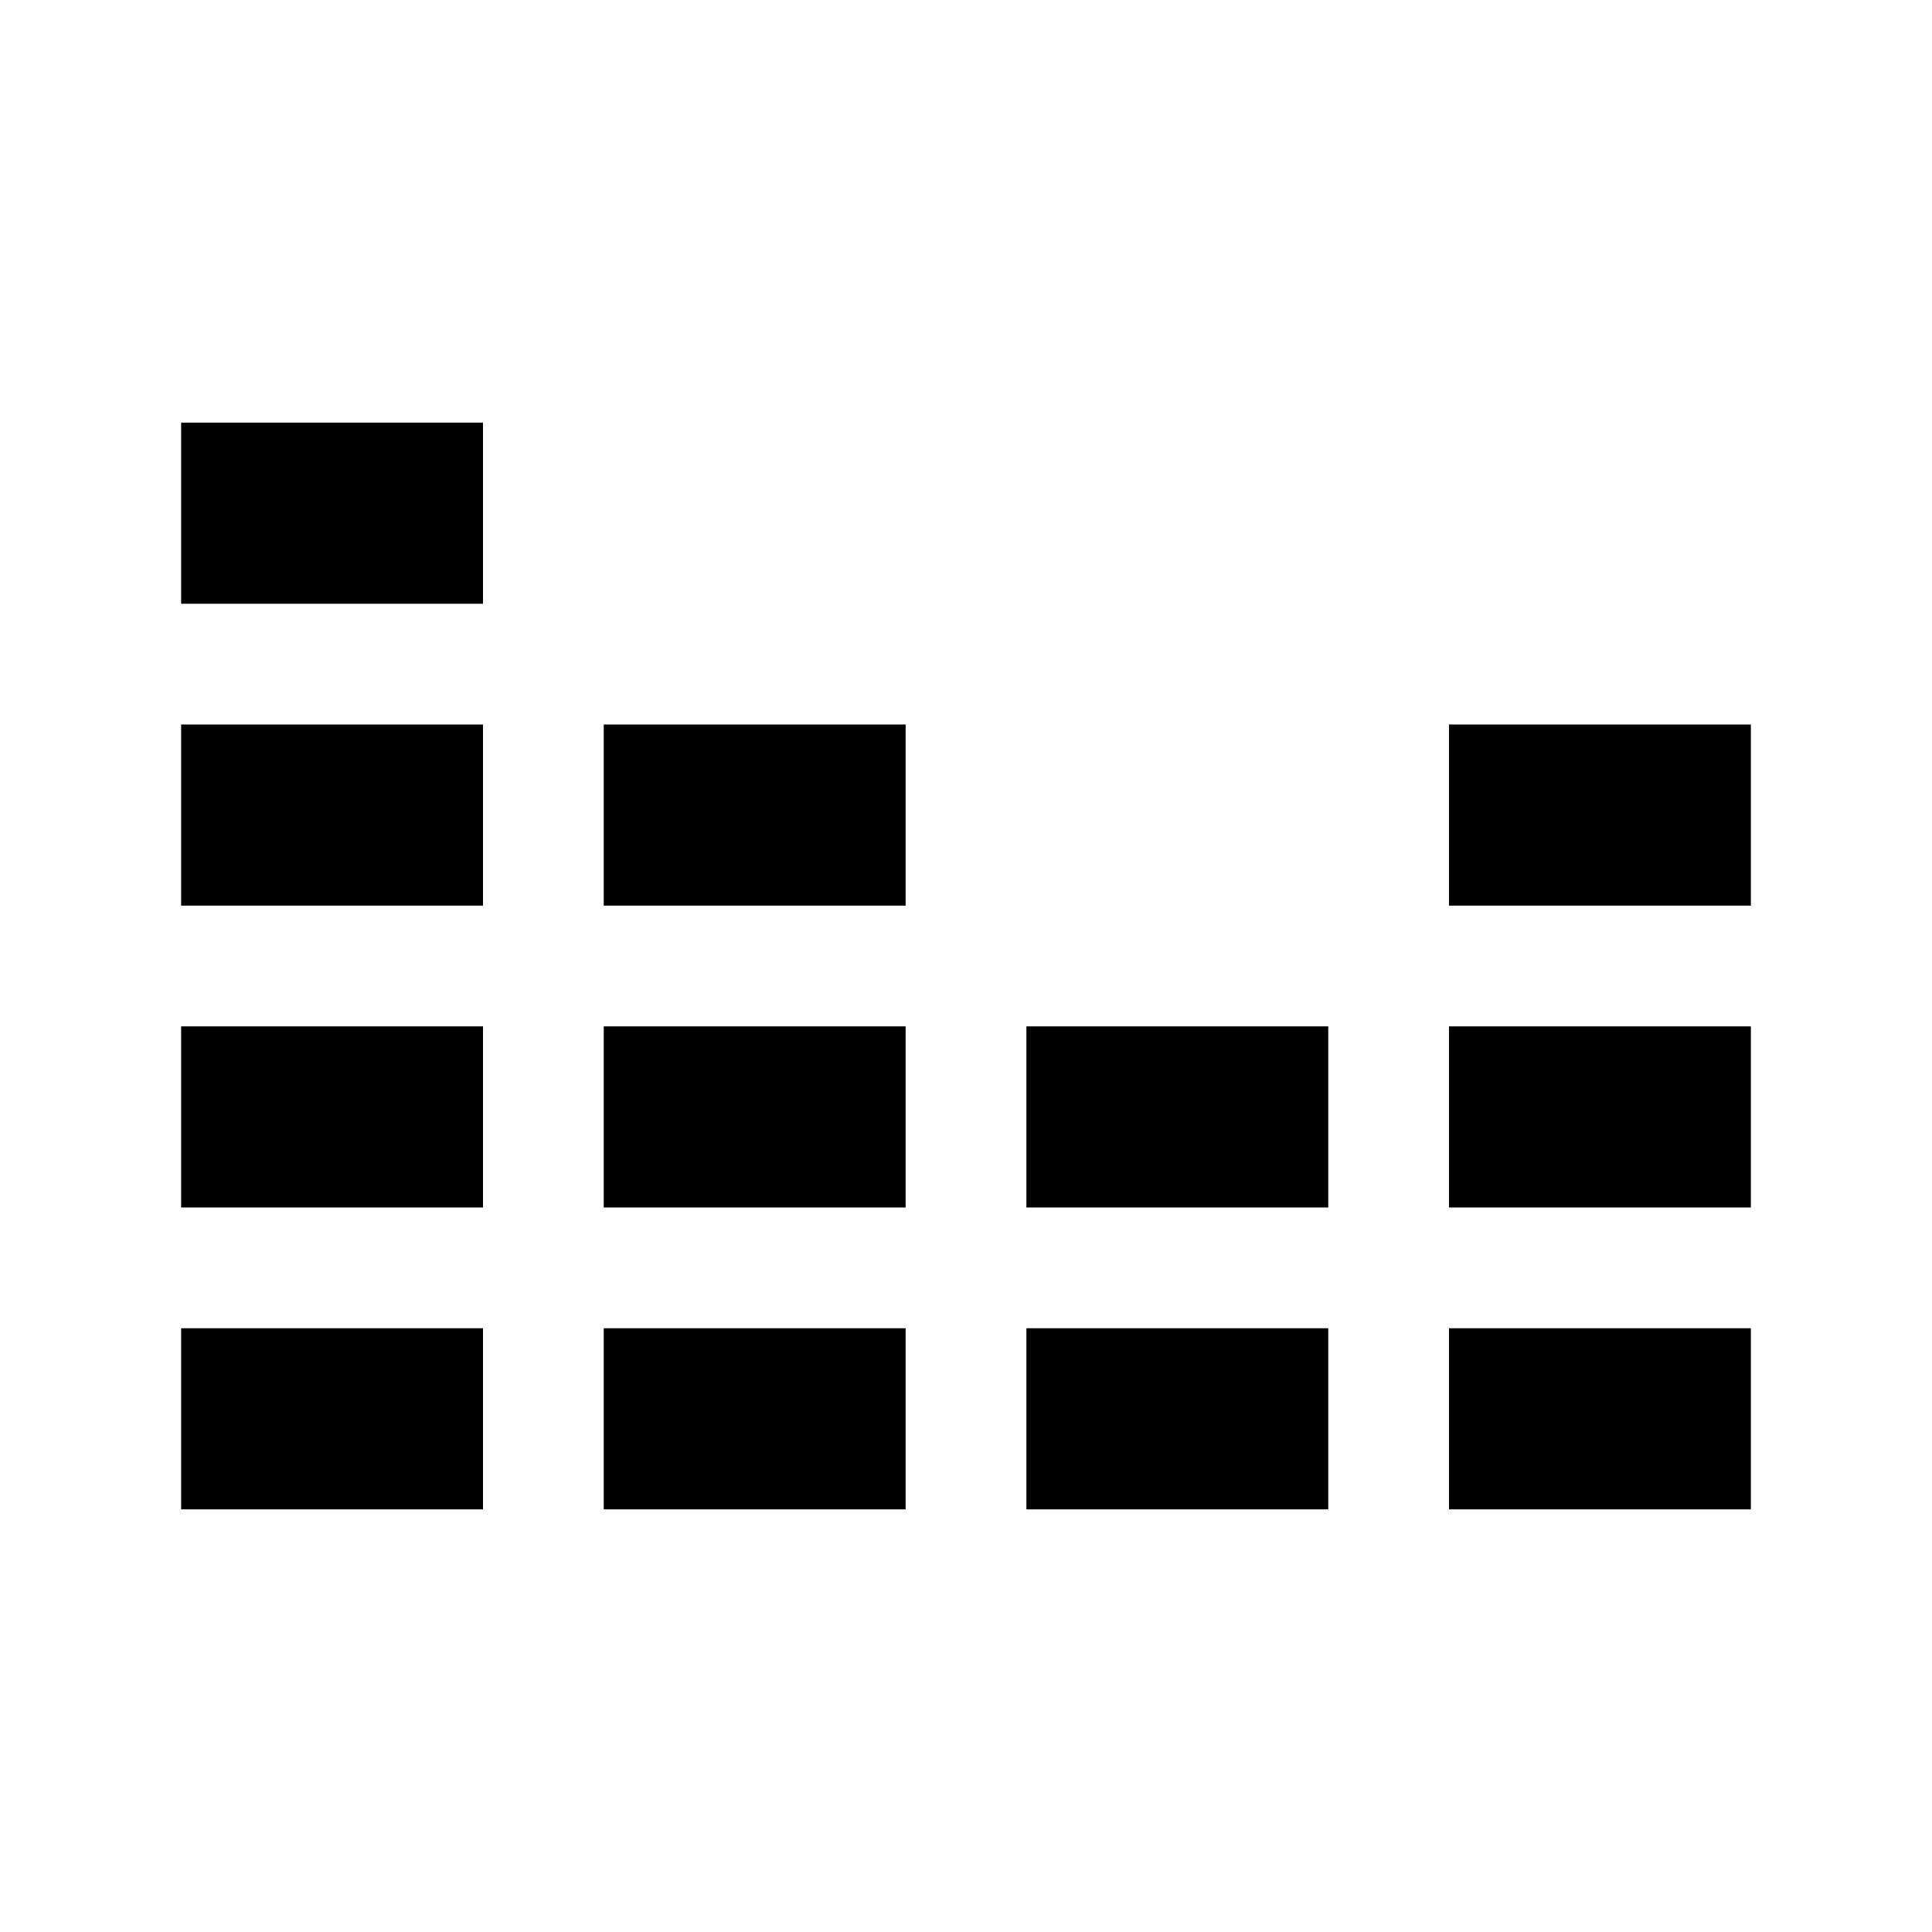 <?xml version="1.0" encoding="utf-8"?>
<!-- Generator: Adobe Illustrator 18.0.0, SVG Export Plug-In . SVG Version: 6.00 Build 0)  -->
<!DOCTYPE svg PUBLIC "-//W3C//DTD SVG 1.1//EN" "http://www.w3.org/Graphics/SVG/1.1/DTD/svg11.dtd">
<svg version="1.1" id="Layer_1" xmlns="http://www.w3.org/2000/svg" xmlns:xlink="http://www.w3.org/1999/xlink" x="0px" y="0px"
	 width="32px" height="32px" viewBox="0 0 32 32" enable-background="new 0 0 32 32" xml:space="preserve">
<g>
	<polygon points="3.052,7 3,7 3,10 3.052,10 7.948,10 8,10 8,7 7.948,7 	"/>
	<polygon points="3.052,12 3,12 3,15 3.052,15 7.948,15 8,15 8,12 7.948,12 	"/>
	<polygon points="3.052,17 3,17 3,20 3.052,20 7.948,20 8,20 8,17 7.948,17 	"/>
	<polygon points="3.052,22 3,22 3,25 3.052,25 7.948,25 8,25 8,22 7.948,22 	"/>
	<polygon points="10,12 10,15 14.948,15 15,15 15,12 14.948,12 	"/>
	<polygon points="10,17 10,20 14.948,20 15,20 15,17 14.948,17 	"/>
	<polygon points="10,22 10,25 14.948,25 15,25 15,22 14.948,22 	"/>
	<polygon points="17,17 17,20 21.948,20 22,20 22,17 21.948,17 	"/>
	<polygon points="17,22 17,25 21.948,25 22,25 22,22 21.948,22 	"/>
	<rect x="24" y="12" width="5" height="3"/>
	<rect x="24" y="17" width="5" height="3"/>
	<rect x="24" y="22" width="5" height="3"/>
</g>
</svg>
